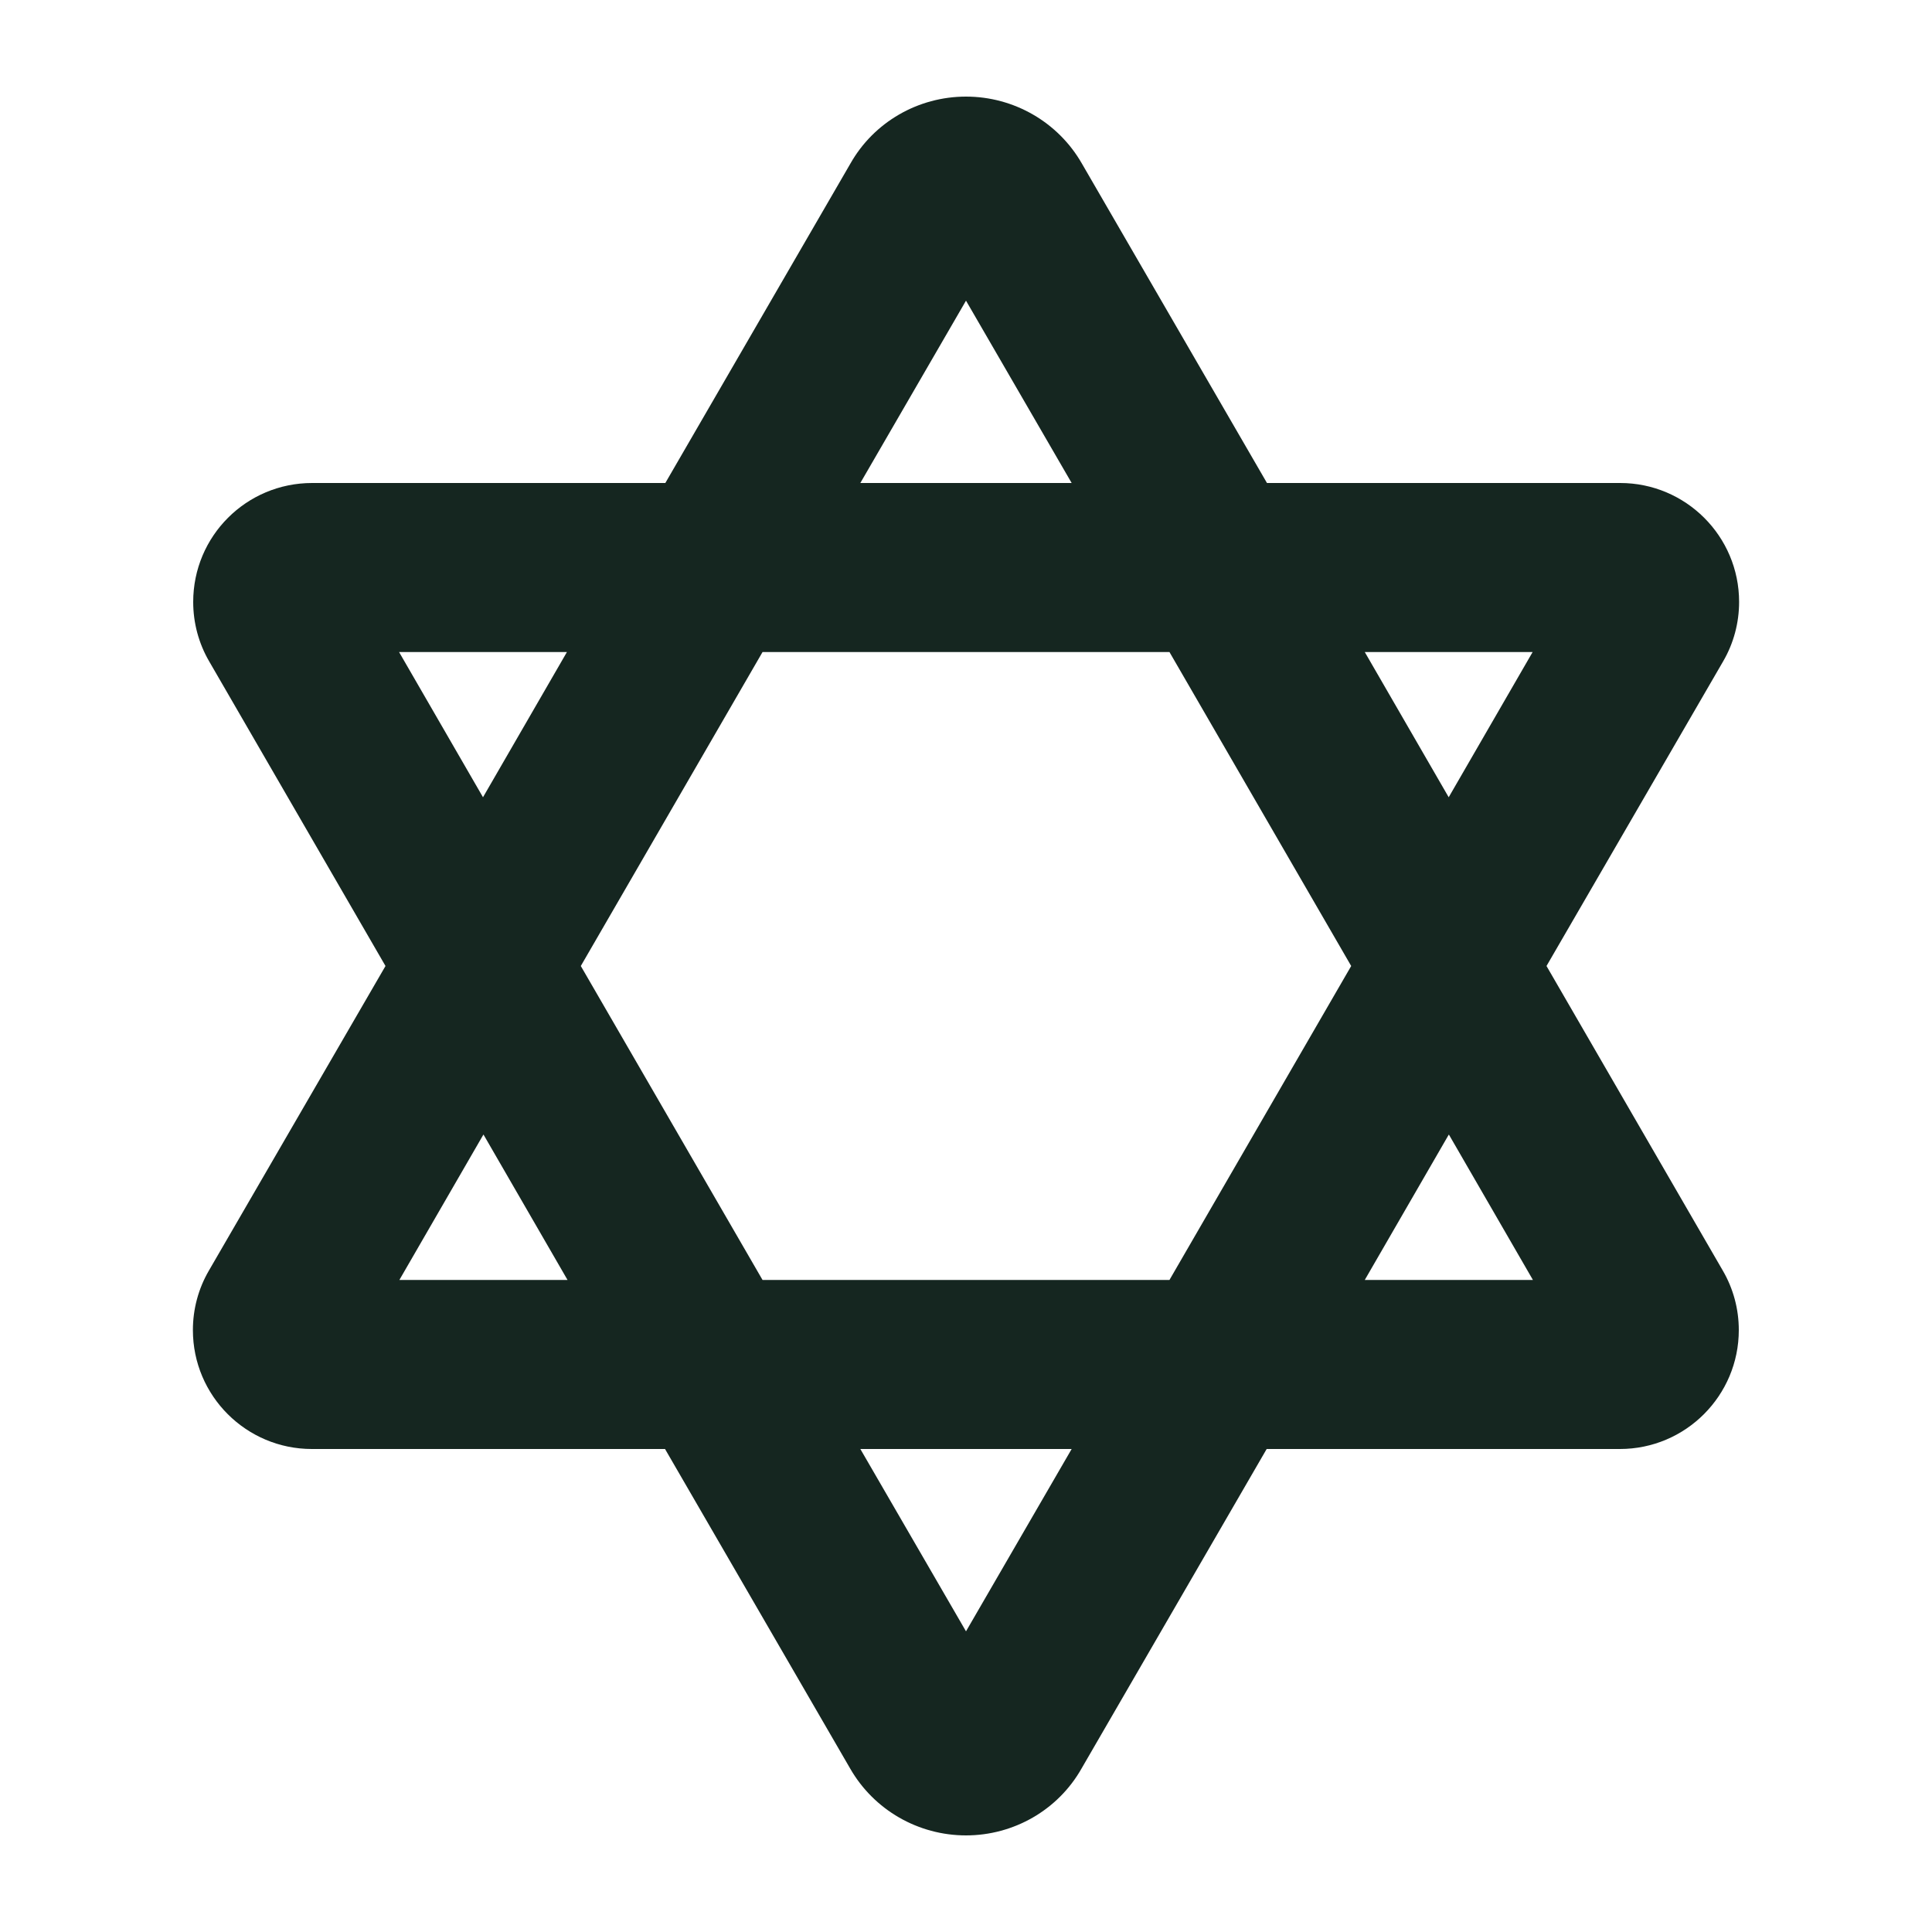 <svg xmlns="http://www.w3.org/2000/svg" viewBox="0 0 640 640"><!--! Font Awesome Free 7.0.0 by @fontawesome - https://fontawesome.com License - https://fontawesome.com/license/free (Icons: CC BY 4.0, Fonts: SIL OFL 1.1, Code: MIT License) Copyright 2025 Fonticons, Inc. --><path fill="#152620" d="M479.9 375.9L452.1 424L507.8 424L480 375.9zM447.6 320L387.4 216L252.6 216L192.4 320L252.6 424L387.4 424L447.6 320zM512.3 320L570.7 420.9C574.2 426.9 576 433.7 576 440.6C576 462.3 558.4 480 536.6 480L419.6 480L358.3 585.8C350.5 599.6 335.8 608 320 608C304.2 608 289.5 599.6 281.6 585.8L220.3 480L103.3 480C81.6 480 63.9 462.4 63.9 440.6C63.9 433.7 65.7 426.9 69.2 420.9L127.7 320L69.3 219.1C65.8 213.1 64 206.3 64 199.4C64 177.6 81.6 160 103.4 160L220.4 160L281.7 54.2C289.5 40.4 304.2 32 320 32C335.8 32 350.5 40.4 358.4 54.2L419.7 160L536.7 160C558.4 160 576.1 177.6 576.1 199.4C576.1 206.3 574.3 213.1 570.8 219.1L512.3 320zM452.1 216L479.9 264.1L507.7 216L452 216zM355 160L320 99.6L285 160L355 160zM187.9 216L132.2 216L160 264.1L187.8 216zM160.1 375.9L132.3 424L188 424L160.2 375.9zM285 480L320 540.4L355 480L285 480z"/></svg>